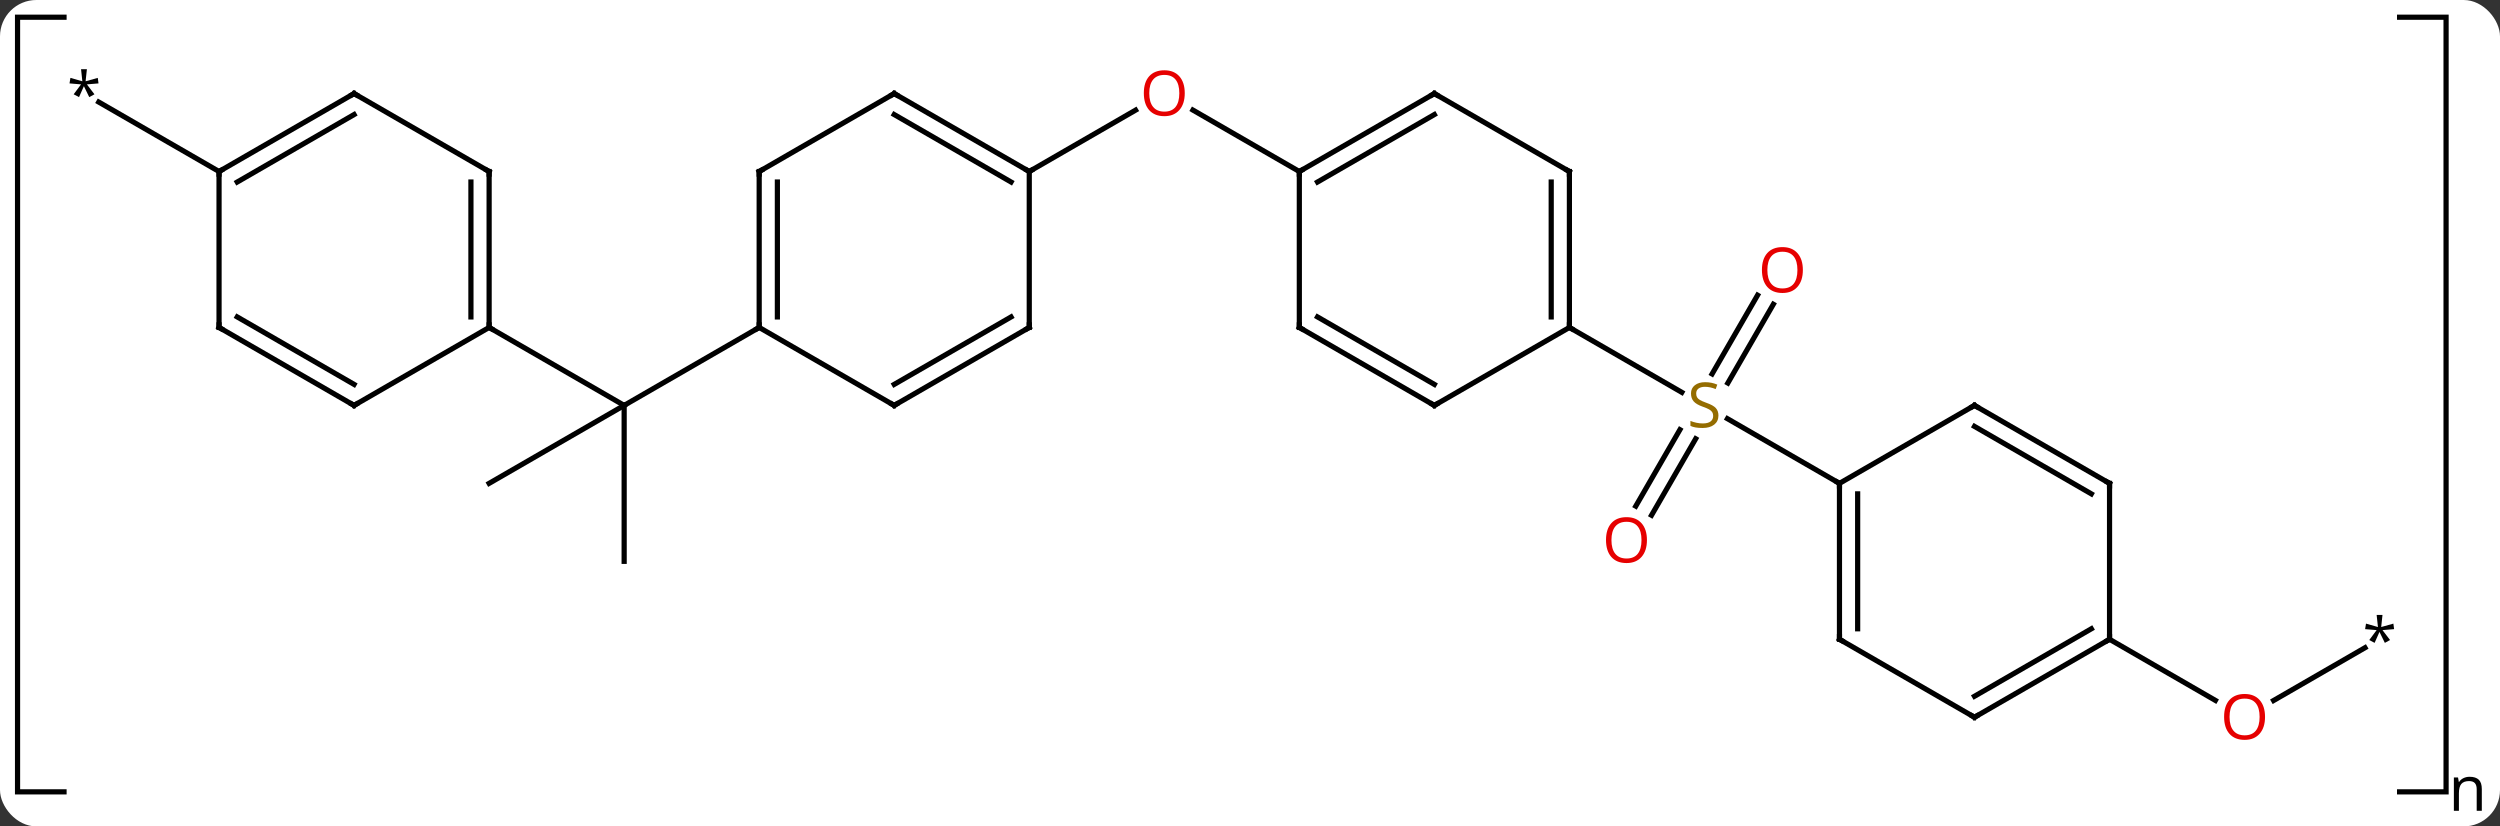 <svg width="481" viewBox="0 0 481 159" style="fill-opacity:1; color-rendering:auto; color-interpolation:auto; text-rendering:auto; stroke:black; stroke-linecap:square; stroke-miterlimit:10; shape-rendering:auto; stroke-opacity:1; fill:black; stroke-dasharray:none; font-weight:normal; stroke-width:1; font-family:'Open Sans'; font-style:normal; stroke-linejoin:miter; font-size:12; stroke-dashoffset:0; image-rendering:auto;" height="159" class="cas-substance-image" xmlns:xlink="http://www.w3.org/1999/xlink" xmlns="http://www.w3.org/2000/svg"><rect x="0" y="0" width="481" height="159" fill="#333333" stroke="none"/><svg class="cas-substance-single-component"><rect y="0" x="0" width="481" stroke="none" ry="7" rx="7" height="159" fill="white" class="cas-substance-group"/><svg y="0" x="0" width="481" viewBox="0 0 481 159" style="fill:black;" height="159" class="cas-substance-single-component-image"><svg><g><g transform="translate(237,78)" style="text-rendering:geometricPrecision; color-rendering:optimizeQuality; color-interpolation:linearRGB; stroke-linecap:butt; image-rendering:optimizeQuality;"><path style="fill:none;" d="M-224.683 -74.688 L-233.625 -74.688 L-233.625 74.352 L-224.683 74.352"/><path style="fill:none;" d="M224.683 -74.688 L233.625 -74.688 L233.625 74.352 L224.683 74.352"/><path style="stroke:none;" d="M239.516 78 L239.516 73.844 Q239.516 73.062 239.164 72.672 Q238.813 72.281 238.047 72.281 Q237.031 72.281 236.563 72.828 Q236.094 73.375 236.094 74.625 L236.094 78 L235.125 78 L235.125 71.578 L235.922 71.578 L236.078 72.453 L236.125 72.453 Q236.422 71.984 236.961 71.719 Q237.5 71.453 238.156 71.453 Q239.328 71.453 239.914 72.016 Q240.5 72.578 240.5 73.812 L240.5 78 L239.516 78 Z"/><line y2="-19.457" y1="-4.302" x2="104.188" x1="95.437" style="fill:none;"/><line y2="-21.207" y1="-6.052" x2="101.156" x1="92.406" style="fill:none;"/><line y2="19.383" y1="4.669" x2="77.721" x1="86.217" style="fill:none;"/><line y2="21.133" y1="6.419" x2="80.752" x1="89.248" style="fill:none;"/><line y2="-15" y1="-2.511" x2="64.953" x1="86.584" style="fill:none;"/><line y2="15" y1="2.556" x2="116.913" x1="95.36" style="fill:none;"/><line y2="-45" y1="-56.821" x2="12.99" x1="-7.485" style="fill:none;"/><line y2="-45" y1="-56.811" x2="-38.97" x1="-18.513" style="fill:none;"/><line y2="46.624" y1="56.774" x2="218.023" x1="200.444" style="fill:none;"/><line y2="45" y1="56.759" x2="168.876" x1="189.242" style="fill:none;"/><line y2="15" y1="0" x2="-142.893" x1="-116.913" style="fill:none;"/><line y2="30" y1="0" x2="-116.913" x1="-116.913" style="fill:none;"/><line y2="-15" y1="0" x2="-90.933" x1="-116.913" style="fill:none;"/><line y2="-15" y1="0" x2="-142.893" x1="-116.913" style="fill:none;"/><line y2="-45" y1="-58.364" x2="-194.856" x1="-218.002" style="fill:none;"/><line y2="-45" y1="-15" x2="64.953" x1="64.953" style="fill:none;"/><line y2="-42.979" y1="-17.021" x2="61.453" x1="61.453" style="fill:none;"/><line y2="0" y1="-15" x2="38.97" x1="64.953" style="fill:none;"/><line y2="-60" y1="-45" x2="38.97" x1="64.953" style="fill:none;"/><line y2="-15" y1="0" x2="12.99" x1="38.97" style="fill:none;"/><line y2="-17.021" y1="-4.042" x2="16.49" x1="38.97" style="fill:none;"/><line y2="-45" y1="-60" x2="12.99" x1="38.97" style="fill:none;"/><line y2="-42.979" y1="-55.959" x2="16.49" x1="38.97" style="fill:none;"/><line y2="-45" y1="-15" x2="12.99" x1="12.99" style="fill:none;"/><line y2="45" y1="15" x2="116.913" x1="116.913" style="fill:none;"/><line y2="42.979" y1="17.021" x2="120.413" x1="120.413" style="fill:none;"/><line y2="0" y1="15" x2="142.893" x1="116.913" style="fill:none;"/><line y2="60" y1="45" x2="142.893" x1="116.913" style="fill:none;"/><line y2="15" y1="0" x2="168.876" x1="142.893" style="fill:none;"/><line y2="17.021" y1="4.042" x2="165.376" x1="142.893" style="fill:none;"/><line y2="45" y1="60" x2="168.876" x1="142.893" style="fill:none;"/><line y2="42.979" y1="55.959" x2="165.376" x1="142.893" style="fill:none;"/><line y2="45" y1="15" x2="168.876" x1="168.876" style="fill:none;"/><line y2="-60" y1="-45" x2="-64.953" x1="-38.97" style="fill:none;"/><line y2="-55.959" y1="-42.979" x2="-64.953" x1="-42.47" style="fill:none;"/><line y2="-15" y1="-45" x2="-38.97" x1="-38.97" style="fill:none;"/><line y2="-45" y1="-60" x2="-90.933" x1="-64.953" style="fill:none;"/><line y2="0" y1="-15" x2="-64.953" x1="-38.97" style="fill:none;"/><line y2="-4.042" y1="-17.021" x2="-64.953" x1="-42.47" style="fill:none;"/><line y2="-15" y1="-45" x2="-90.933" x1="-90.933" style="fill:none;"/><line y2="-17.021" y1="-42.979" x2="-87.433" x1="-87.433" style="fill:none;"/><line y2="-15" y1="0" x2="-90.933" x1="-64.953" style="fill:none;"/><line y2="-45" y1="-15" x2="-142.893" x1="-142.893" style="fill:none;"/><line y2="-42.979" y1="-17.021" x2="-146.393" x1="-146.393" style="fill:none;"/><line y2="0" y1="-15" x2="-168.876" x1="-142.893" style="fill:none;"/><line y2="-60" y1="-45" x2="-168.876" x1="-142.893" style="fill:none;"/><line y2="-15" y1="0" x2="-194.856" x1="-168.876" style="fill:none;"/><line y2="-17.021" y1="-4.042" x2="-191.356" x1="-168.876" style="fill:none;"/><line y2="-45" y1="-60" x2="-194.856" x1="-168.876" style="fill:none;"/><line y2="-42.979" y1="-55.959" x2="-191.356" x1="-168.876" style="fill:none;"/><line y2="-45" y1="-15" x2="-194.856" x1="-194.856" style="fill:none;"/><path style="fill:rgb(148,108,0); stroke:none;" d="M93.628 1.938 Q93.628 3.062 92.808 3.703 Q91.988 4.344 90.581 4.344 Q89.05 4.344 88.238 3.938 L88.238 2.984 Q88.769 3.203 89.386 3.336 Q90.003 3.469 90.613 3.469 Q91.613 3.469 92.113 3.086 Q92.613 2.703 92.613 2.031 Q92.613 1.594 92.433 1.305 Q92.253 1.016 91.839 0.773 Q91.425 0.531 90.566 0.234 Q89.378 -0.188 88.863 -0.773 Q88.347 -1.359 88.347 -2.312 Q88.347 -3.297 89.089 -3.883 Q89.831 -4.469 91.066 -4.469 Q92.331 -4.469 93.41 -4 L93.097 -3.141 Q92.035 -3.578 91.035 -3.578 Q90.238 -3.578 89.792 -3.242 Q89.347 -2.906 89.347 -2.297 Q89.347 -1.859 89.511 -1.57 Q89.675 -1.281 90.066 -1.047 Q90.456 -0.812 91.269 -0.516 Q92.613 -0.047 93.121 0.508 Q93.628 1.062 93.628 1.938 Z"/><path style="fill:rgb(230,0,0); stroke:none;" d="M109.871 -26.05 Q109.871 -23.988 108.831 -22.808 Q107.792 -21.628 105.949 -21.628 Q104.058 -21.628 103.027 -22.793 Q101.996 -23.957 101.996 -26.066 Q101.996 -28.16 103.027 -29.308 Q104.058 -30.457 105.949 -30.457 Q107.808 -30.457 108.839 -29.285 Q109.871 -28.113 109.871 -26.05 ZM103.042 -26.05 Q103.042 -24.316 103.785 -23.41 Q104.527 -22.503 105.949 -22.503 Q107.371 -22.503 108.097 -23.402 Q108.824 -24.3 108.824 -26.05 Q108.824 -27.785 108.097 -28.675 Q107.371 -29.566 105.949 -29.566 Q104.527 -29.566 103.785 -28.668 Q103.042 -27.769 103.042 -26.05 Z"/><path style="fill:rgb(230,0,0); stroke:none;" d="M79.871 25.91 Q79.871 27.972 78.831 29.152 Q77.792 30.332 75.949 30.332 Q74.058 30.332 73.027 29.168 Q71.996 28.003 71.996 25.894 Q71.996 23.8 73.027 22.652 Q74.058 21.503 75.949 21.503 Q77.808 21.503 78.839 22.675 Q79.871 23.847 79.871 25.91 ZM73.042 25.91 Q73.042 27.644 73.785 28.55 Q74.527 29.457 75.949 29.457 Q77.371 29.457 78.097 28.558 Q78.824 27.66 78.824 25.91 Q78.824 24.175 78.097 23.285 Q77.371 22.394 75.949 22.394 Q74.527 22.394 73.785 23.293 Q73.042 24.191 73.042 25.91 Z"/><path style="fill:rgb(230,0,0); stroke:none;" d="M-9.053 -60.07 Q-9.053 -58.008 -10.092 -56.828 Q-11.131 -55.648 -12.974 -55.648 Q-14.865 -55.648 -15.896 -56.812 Q-16.927 -57.977 -16.927 -60.086 Q-16.927 -62.18 -15.896 -63.328 Q-14.865 -64.477 -12.974 -64.477 Q-11.115 -64.477 -10.084 -63.305 Q-9.053 -62.133 -9.053 -60.07 ZM-15.881 -60.07 Q-15.881 -58.336 -15.138 -57.43 Q-14.396 -56.523 -12.974 -56.523 Q-11.553 -56.523 -10.826 -57.422 Q-10.099 -58.32 -10.099 -60.07 Q-10.099 -61.805 -10.826 -62.695 Q-11.553 -63.586 -12.974 -63.586 Q-14.396 -63.586 -15.138 -62.688 Q-15.881 -61.789 -15.881 -60.07 Z"/><path style="fill:rgb(230,0,0); stroke:none;" d="M198.793 59.93 Q198.793 61.992 197.754 63.172 Q196.715 64.352 194.872 64.352 Q192.981 64.352 191.95 63.188 Q190.918 62.023 190.918 59.914 Q190.918 57.82 191.95 56.672 Q192.981 55.523 194.872 55.523 Q196.731 55.523 197.762 56.695 Q198.793 57.867 198.793 59.93 ZM191.965 59.93 Q191.965 61.664 192.708 62.57 Q193.45 63.477 194.872 63.477 Q196.293 63.477 197.02 62.578 Q197.747 61.68 197.747 59.93 Q197.747 58.195 197.02 57.305 Q196.293 56.414 194.872 56.414 Q193.45 56.414 192.708 57.312 Q191.965 58.211 191.965 59.93 Z"/><path style="stroke:none;" d="M221.391 40.312 L221.141 42.641 L223.484 41.984 L223.625 43.047 L221.391 43.234 L222.844 45.141 L221.844 45.688 L220.813 43.578 L219.875 45.688 L218.844 45.141 L220.266 43.234 L218.047 43.047 L218.219 41.984 L220.516 42.641 L220.266 40.312 L221.391 40.312 Z"/><path style="stroke:none;" d="M-220.281 -64.688 L-220.531 -62.359 L-218.188 -63.016 L-218.047 -61.953 L-220.281 -61.766 L-218.828 -59.859 L-219.828 -59.312 L-220.859 -61.422 L-221.797 -59.312 L-222.828 -59.859 L-221.406 -61.766 L-223.625 -61.953 L-223.453 -63.016 L-221.156 -62.359 L-221.406 -64.688 L-220.281 -64.688 Z"/><path style="fill:none; stroke-miterlimit:5;" d="M64.953 -15.5 L64.953 -15 L65.386 -14.75"/><path style="fill:none; stroke-miterlimit:5;" d="M64.953 -44.5 L64.953 -45 L64.52 -45.25"/><path style="fill:none; stroke-miterlimit:5;" d="M39.403 -0.25 L38.97 0 L38.537 -0.25"/><path style="fill:none; stroke-miterlimit:5;" d="M39.403 -59.75 L38.97 -60 L38.537 -59.75"/><path style="fill:none; stroke-miterlimit:5;" d="M13.423 -14.75 L12.99 -15 L12.99 -15.5"/><path style="fill:none; stroke-miterlimit:5;" d="M13.423 -45.25 L12.99 -45 L12.99 -44.5"/><path style="fill:none; stroke-miterlimit:5;" d="M116.913 15.5 L116.913 15 L116.48 14.75"/><path style="fill:none; stroke-miterlimit:5;" d="M116.913 44.5 L116.913 45 L117.346 45.25"/><path style="fill:none; stroke-miterlimit:5;" d="M142.46 0.25 L142.893 0 L143.326 0.25"/><path style="fill:none; stroke-miterlimit:5;" d="M142.46 59.75 L142.893 60 L143.326 59.75"/><path style="fill:none; stroke-miterlimit:5;" d="M168.443 14.75 L168.876 15 L168.876 15.5"/><path style="fill:none; stroke-miterlimit:5;" d="M168.443 45.25 L168.876 45 L168.876 44.5"/><path style="fill:none; stroke-miterlimit:5;" d="M-39.403 -45.25 L-38.97 -45 L-38.537 -45.25"/><path style="fill:none; stroke-miterlimit:5;" d="M-64.52 -59.75 L-64.953 -60 L-65.386 -59.75"/><path style="fill:none; stroke-miterlimit:5;" d="M-38.97 -15.5 L-38.97 -15 L-39.403 -14.75"/><path style="fill:none; stroke-miterlimit:5;" d="M-90.5 -45.25 L-90.933 -45 L-90.933 -44.5"/><path style="fill:none; stroke-miterlimit:5;" d="M-64.52 -0.25 L-64.953 0 L-65.386 -0.25"/><path style="fill:none; stroke-miterlimit:5;" d="M-90.933 -15.5 L-90.933 -15 L-91.366 -14.75"/><path style="fill:none; stroke-miterlimit:5;" d="M-142.893 -15.5 L-142.893 -15 L-142.46 -14.75"/><path style="fill:none; stroke-miterlimit:5;" d="M-142.893 -44.5 L-142.893 -45 L-143.326 -45.25"/><path style="fill:none; stroke-miterlimit:5;" d="M-168.443 -0.25 L-168.876 0 L-169.309 -0.25"/><path style="fill:none; stroke-miterlimit:5;" d="M-168.443 -59.75 L-168.876 -60 L-169.309 -59.75"/><path style="fill:none; stroke-miterlimit:5;" d="M-194.423 -14.75 L-194.856 -15 L-194.856 -15.5"/><path style="fill:none; stroke-miterlimit:5;" d="M-194.423 -45.25 L-194.856 -45 L-194.856 -44.5"/></g></g></svg></svg></svg></svg>